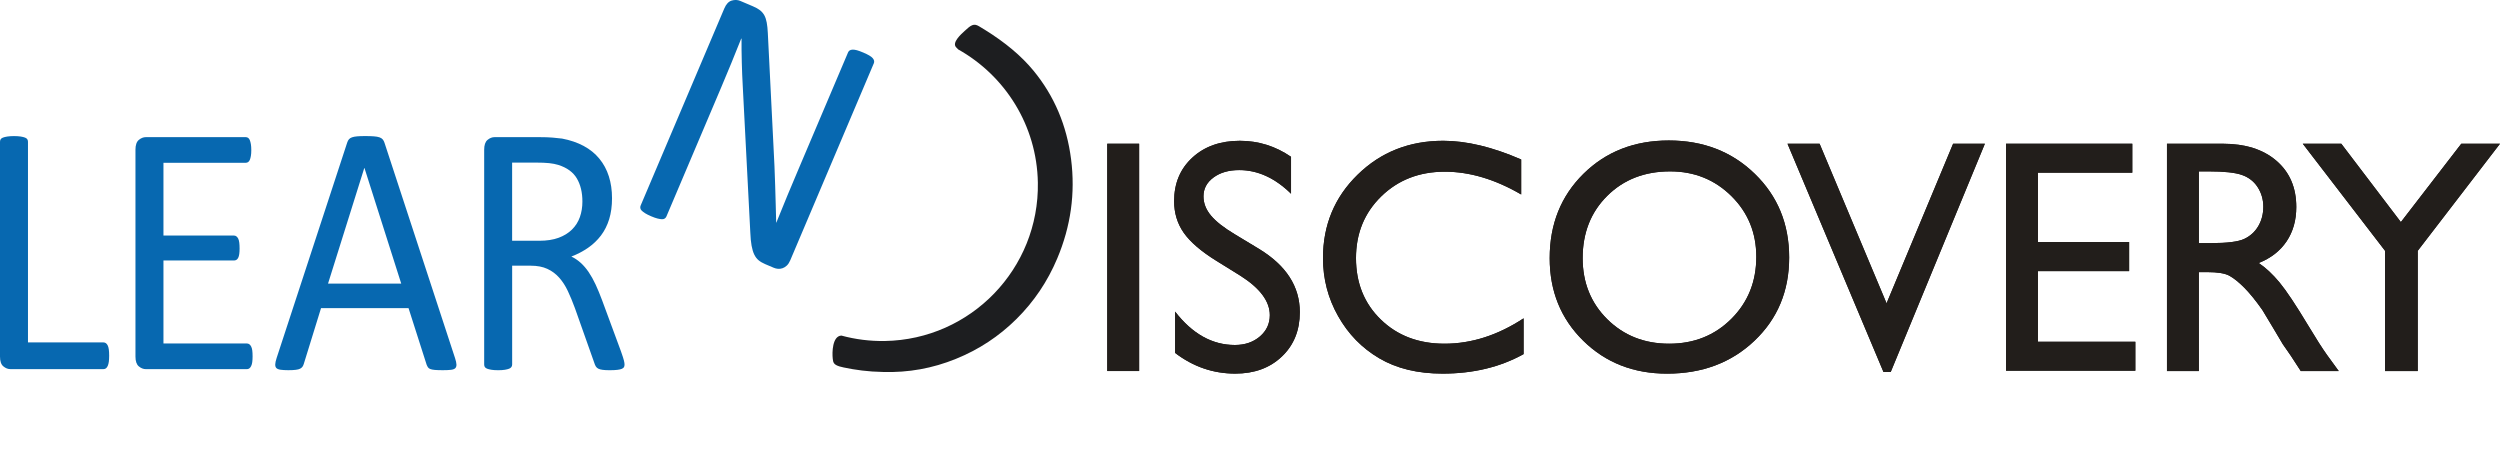 <?xml version="1.0" encoding="utf-8"?>
<!-- Generator: Adobe Illustrator 16.0.4, SVG Export Plug-In . SVG Version: 6.00 Build 0)  -->
<!DOCTYPE svg PUBLIC "-//W3C//DTD SVG 1.1//EN" "http://www.w3.org/Graphics/SVG/1.1/DTD/svg11.dtd">
<svg version="1.1" id="Isolation_Mode" xmlns="http://www.w3.org/2000/svg" xmlns:xlink="http://www.w3.org/1999/xlink" x="0px"
	 y="0px" width="241.263px" height="43.745px" viewBox="0 0 241.263 43.745" enable-background="new 0 0 241.263 43.745"
	 xml:space="preserve">
<g id="LD-23_2_1_">
	<g id="_x2D_23_xB0__1_">
		<g>
			<path fill="#0768B0" d="M10.534,34.325c0,0.231-0.011,0.424-0.031,0.58c-0.021,0.155-0.055,0.289-0.103,0.398
				c-0.047,0.109-0.104,0.189-0.173,0.241c-0.068,0.052-0.149,0.078-0.243,0.078h-8.98c-0.241,0-0.468-0.089-0.683-0.269
				C0.107,35.177,0,34.861,0,34.412V13.686c0-0.093,0.021-0.173,0.062-0.242s0.115-0.124,0.22-0.164
				c0.104-0.041,0.246-0.075,0.424-0.104c0.178-0.028,0.393-0.043,0.644-0.043c0.261,0,0.479,0.015,0.651,0.043
				c0.173,0.029,0.311,0.063,0.416,0.104c0.104,0.04,0.178,0.095,0.22,0.164C2.679,13.513,2.7,13.593,2.7,13.686v19.359h7.284
				c0.094,0,0.175,0.026,0.243,0.078c0.068,0.053,0.126,0.127,0.173,0.225c0.047,0.099,0.081,0.229,0.103,0.39
				C10.523,33.899,10.534,34.096,10.534,34.325z"/>
			<path fill="#0768B0" d="M24.376,34.395c0,0.208-0.011,0.39-0.031,0.545c-0.021,0.155-0.058,0.286-0.11,0.39
				c-0.052,0.104-0.112,0.179-0.18,0.226c-0.068,0.045-0.144,0.068-0.228,0.068h-9.749c-0.241,0-0.468-0.089-0.683-0.269
				c-0.215-0.178-0.322-0.493-0.322-0.942V14.447c0-0.45,0.107-0.765,0.322-0.943c0.214-0.179,0.442-0.269,0.683-0.269h9.639
				c0.084,0,0.16,0.024,0.228,0.069c0.068,0.047,0.123,0.121,0.165,0.225s0.076,0.234,0.102,0.39
				c0.026,0.156,0.039,0.349,0.039,0.579c0,0.208-0.013,0.39-0.039,0.546c-0.026,0.155-0.06,0.282-0.102,0.381
				c-0.042,0.098-0.097,0.169-0.165,0.216c-0.068,0.046-0.144,0.069-0.228,0.069h-7.943v7.023h6.813
				c0.083,0,0.159,0.026,0.228,0.078c0.068,0.052,0.125,0.124,0.173,0.216c0.047,0.094,0.081,0.22,0.102,0.382
				c0.021,0.161,0.031,0.352,0.031,0.57c0,0.208-0.01,0.387-0.031,0.536c-0.021,0.15-0.055,0.271-0.102,0.363
				c-0.047,0.093-0.105,0.158-0.173,0.199c-0.068,0.041-0.144,0.061-0.228,0.061h-6.813v8.01h8.053c0.084,0,0.16,0.024,0.228,0.069
				c0.068,0.047,0.128,0.119,0.18,0.217c0.053,0.098,0.089,0.225,0.11,0.38C24.366,33.971,24.376,34.164,24.376,34.395z"/>
			<path fill="#0768B0" d="M43.917,34.568c0.083,0.253,0.128,0.458,0.133,0.613c0.005,0.156-0.034,0.273-0.118,0.355
				c-0.084,0.08-0.222,0.132-0.416,0.154c-0.194,0.023-0.453,0.035-0.777,0.035c-0.325,0-0.583-0.008-0.777-0.025
				c-0.193-0.018-0.34-0.047-0.439-0.087s-0.172-0.095-0.22-0.164s-0.092-0.156-0.133-0.26l-1.743-5.45h-8.446l-1.664,5.382
				c-0.031,0.104-0.073,0.192-0.125,0.268c-0.053,0.075-0.128,0.138-0.228,0.19c-0.1,0.052-0.241,0.089-0.424,0.111
				c-0.184,0.023-0.422,0.035-0.714,0.035c-0.304,0-0.552-0.015-0.746-0.043c-0.193-0.029-0.33-0.084-0.408-0.164
				c-0.078-0.081-0.115-0.199-0.109-0.355c0.005-0.155,0.049-0.36,0.133-0.613l6.813-20.796c0.042-0.127,0.097-0.231,0.165-0.312
				c0.068-0.08,0.167-0.144,0.298-0.19c0.131-0.046,0.298-0.078,0.502-0.095c0.204-0.018,0.463-0.026,0.777-0.026
				c0.334,0,0.612,0.009,0.832,0.026c0.219,0.017,0.397,0.049,0.534,0.095c0.136,0.047,0.24,0.112,0.314,0.198
				c0.073,0.087,0.131,0.194,0.172,0.32L43.917,34.568z M35.172,16.212h-0.016L31.656,27.37h7.065L35.172,16.212z"/>
			<path fill="#0768B0" d="M60.271,35.173c0,0.093-0.016,0.173-0.047,0.243c-0.032,0.069-0.1,0.126-0.204,0.173
				c-0.105,0.046-0.251,0.08-0.439,0.103c-0.188,0.023-0.439,0.035-0.753,0.035c-0.272,0-0.495-0.012-0.667-0.035
				c-0.173-0.022-0.312-0.06-0.416-0.111c-0.105-0.053-0.186-0.125-0.243-0.217c-0.058-0.092-0.107-0.207-0.149-0.346l-1.868-5.277
				c-0.22-0.599-0.447-1.15-0.683-1.651c-0.235-0.502-0.516-0.935-0.84-1.298s-0.706-0.646-1.146-0.848
				c-0.439-0.202-0.968-0.303-1.585-0.303h-1.805v9.532c0,0.093-0.024,0.173-0.071,0.243c-0.047,0.069-0.121,0.124-0.22,0.164
				c-0.1,0.04-0.235,0.074-0.409,0.104c-0.172,0.028-0.39,0.043-0.651,0.043s-0.479-0.015-0.651-0.043
				c-0.172-0.029-0.312-0.063-0.416-0.104s-0.178-0.095-0.22-0.164c-0.042-0.07-0.062-0.15-0.062-0.243V14.447
				c0-0.45,0.107-0.765,0.321-0.943c0.215-0.179,0.442-0.269,0.683-0.269h4.317c0.513,0,0.939,0.015,1.279,0.044
				c0.34,0.028,0.646,0.061,0.918,0.095c0.785,0.149,1.478,0.387,2.08,0.709c0.602,0.323,1.107,0.733,1.515,1.229
				c0.408,0.496,0.714,1.064,0.918,1.704c0.204,0.641,0.306,1.348,0.306,2.119c0,0.75-0.092,1.422-0.274,2.016
				c-0.183,0.595-0.448,1.119-0.792,1.575c-0.346,0.455-0.759,0.851-1.241,1.185c-0.481,0.335-1.02,0.617-1.617,0.848
				c0.335,0.162,0.638,0.366,0.911,0.615c0.272,0.247,0.525,0.544,0.761,0.89c0.235,0.347,0.458,0.745,0.667,1.194
				c0.209,0.449,0.418,0.958,0.628,1.522l1.821,4.931c0.146,0.415,0.241,0.707,0.282,0.874
				C60.25,34.951,60.271,35.081,60.271,35.173z M56.205,19.447c0-0.877-0.178-1.618-0.534-2.224
				c-0.356-0.605-0.953-1.041-1.79-1.307c-0.262-0.08-0.558-0.138-0.887-0.173c-0.33-0.034-0.761-0.052-1.295-0.052h-2.276v7.543
				h2.637c0.712,0,1.327-0.095,1.845-0.285s0.95-0.456,1.295-0.796s0.599-0.741,0.762-1.202
				C56.124,20.491,56.205,19.989,56.205,19.447z"/>
			<path display="none" fill="#0768B0" d="M76.262,25.124c-0.09,0.212-0.199,0.379-0.328,0.501
				c-0.127,0.121-0.264,0.207-0.409,0.258c-0.146,0.052-0.292,0.07-0.439,0.059c-0.147-0.013-0.287-0.046-0.416-0.102l-0.822-0.349
				c-0.259-0.11-0.474-0.236-0.643-0.377s-0.309-0.325-0.417-0.553c-0.109-0.228-0.194-0.512-0.256-0.851
				c-0.061-0.34-0.103-0.759-0.122-1.256L71.68,8.312c-0.041-0.731-0.073-1.494-0.093-2.286c-0.022-0.792-0.03-1.557-0.025-2.294
				l-0.029-0.012c-0.306,0.773-0.623,1.56-0.951,2.359c-0.329,0.801-0.659,1.594-0.993,2.379l-5.279,12.438
				c-0.032,0.073-0.083,0.137-0.153,0.188c-0.07,0.052-0.161,0.076-0.273,0.072c-0.112-0.004-0.252-0.026-0.421-0.066
				c-0.169-0.041-0.375-0.112-0.619-0.217c-0.244-0.104-0.439-0.201-0.586-0.294c-0.146-0.095-0.257-0.179-0.333-0.255
				c-0.076-0.076-0.12-0.156-0.131-0.243c-0.012-0.086-0.001-0.167,0.03-0.241l8.071-19.015c0.18-0.425,0.418-0.682,0.714-0.769
				c0.295-0.088,0.572-0.077,0.831,0.032l1.223,0.52c0.288,0.122,0.518,0.252,0.689,0.387c0.171,0.136,0.308,0.298,0.411,0.484
				c0.103,0.188,0.179,0.421,0.231,0.699c0.051,0.28,0.087,0.616,0.105,1.013l0.546,10.907c0.036,0.668,0.067,1.316,0.096,1.949
				c0.028,0.632,0.05,1.253,0.067,1.861c0.016,0.607,0.034,1.207,0.052,1.798s0.034,1.184,0.045,1.776l0.014,0.007
				c0.336-0.848,0.695-1.726,1.076-2.636c0.38-0.91,0.748-1.783,1.104-2.623l4.746-11.18c0.031-0.074,0.081-0.134,0.149-0.181
				c0.067-0.046,0.159-0.073,0.276-0.08c0.117-0.006,0.259,0.014,0.426,0.058c0.167,0.046,0.376,0.123,0.63,0.231
				c0.224,0.095,0.413,0.188,0.566,0.277c0.154,0.091,0.266,0.179,0.337,0.266s0.114,0.17,0.128,0.251
				c0.013,0.081,0.004,0.159-0.027,0.233L76.262,25.124z"/>
			<path fill="#0768B0" d="M76.262,25.124c-0.09,0.212-0.199,0.379-0.328,0.501c-0.127,0.121-0.264,0.207-0.409,0.258
				c-0.146,0.052-0.292,0.07-0.439,0.059c-0.147-0.013-0.287-0.046-0.416-0.102l-0.822-0.349c-0.259-0.11-0.474-0.236-0.643-0.377
				s-0.309-0.325-0.417-0.553c-0.109-0.228-0.194-0.512-0.256-0.851c-0.061-0.34-0.103-0.759-0.122-1.256L71.68,8.312
				c-0.041-0.731-0.073-1.494-0.093-2.286c-0.022-0.792-0.03-1.557-0.025-2.294l-0.029-0.012c-0.306,0.773-0.623,1.56-0.951,2.359
				c-0.329,0.801-0.659,1.594-0.993,2.379l-5.279,12.438c-0.032,0.073-0.083,0.137-0.153,0.188c-0.07,0.052-0.161,0.076-0.273,0.072
				c-0.112-0.004-0.252-0.026-0.421-0.066c-0.169-0.041-0.375-0.112-0.619-0.217c-0.244-0.104-0.439-0.201-0.586-0.294
				c-0.146-0.095-0.257-0.179-0.333-0.255c-0.076-0.076-0.12-0.156-0.131-0.243c-0.012-0.086-0.001-0.167,0.03-0.241l8.071-19.015
				c0.18-0.425,0.418-0.682,0.714-0.769c0.295-0.088,0.572-0.077,0.831,0.032l1.223,0.52c0.288,0.122,0.518,0.252,0.689,0.387
				c0.171,0.136,0.308,0.298,0.411,0.484c0.103,0.188,0.179,0.421,0.231,0.699c0.051,0.28,0.087,0.616,0.105,1.013l0.546,10.907
				c0.036,0.668,0.067,1.316,0.096,1.949c0.028,0.632,0.05,1.253,0.067,1.861c0.016,0.607,0.034,1.207,0.052,1.798
				s0.034,1.184,0.045,1.776l0.014,0.007c0.336-0.848,0.695-1.726,1.076-2.636c0.38-0.91,0.748-1.783,1.104-2.623l4.746-11.18
				c0.031-0.074,0.081-0.134,0.149-0.181c0.067-0.046,0.159-0.073,0.276-0.08c0.117-0.006,0.259,0.014,0.426,0.058
				c0.167,0.046,0.376,0.123,0.63,0.231c0.224,0.095,0.413,0.188,0.566,0.277c0.154,0.091,0.266,0.179,0.337,0.266
				s0.114,0.17,0.128,0.251c0.013,0.081,0.004,0.159-0.027,0.233L76.262,25.124z"/>
		</g>
	</g>
	<g id="xDiscovery_-_Logotipo_-_XD_based_on_logarithmic_spiral_1_1_">
		<g id="Discovery_2_">
			<path display="none" fill="#221E1B" d="M94.308,2.94c-0.498-0.317-0.774-0.12-1.398,0.43c-0.342,0.302-1.278,1.094-0.848,1.556
				c4.647,5,8.288,10.099,4.505,18.312c-3.657,7.939-10.53,8.959-16.26,9.257c-0.842,0.044-0.919,1.587-0.862,2.217
				c0.033,0.355,0.07,0.566,0.641,0.758c0.116,0.039,0.108,0.04,0.4,0.108c1.098,0.26,2.351,0.465,3.786,0.522
				c2.436,0.131,4.791-0.237,7.065-1.104c2.221-0.833,4.197-2.067,5.929-3.706c1.733-1.637,3.092-3.554,4.077-5.752
				c1.38-3.078,1.899-6.259,1.561-9.541c-0.34-3.283-1.486-6.168-3.439-8.655c-1.175-1.496-2.788-2.897-4.842-4.204
				C93.261,2.27,97.853,5.2,94.308,2.94z"/>
			<path fill="#221E1B" d="M106.855,35.807h3.078V13.87h-3.078V35.807z"/>
			<path fill="#221E1B" d="M121.502,24.02l-2.349-1.419c-1.054-0.631-1.82-1.233-2.297-1.807c-0.475-0.572-0.714-1.188-0.714-1.845
				c0-0.743,0.325-1.35,0.97-1.823c0.647-0.475,1.471-0.712,2.478-0.712c1.783,0,3.452,0.76,5.001,2.28v-3.563
				c-1.499-1.027-3.145-1.543-4.941-1.543c-1.875,0-3.403,0.54-4.575,1.617c-1.177,1.079-1.766,2.481-1.766,4.209
				c0,1.149,0.312,2.169,0.931,3.053c0.622,0.886,1.665,1.783,3.134,2.697l2.338,1.451c1.887,1.198,2.831,2.466,2.831,3.8
				c0,0.826-0.32,1.51-0.961,2.059c-0.641,0.547-1.443,0.82-2.407,0.82c-2.188,0-4.11-1.074-5.771-3.223v3.988
				c1.742,1.333,3.678,1.997,5.801,1.997c1.848,0,3.345-0.548,4.5-1.647c1.155-1.099,1.734-2.529,1.734-4.285
				C125.439,27.652,124.127,25.618,121.502,24.02z"/>
			<path fill="#221E1B" d="M133.262,30.844c-1.601-1.548-2.401-3.527-2.401-5.935c0-2.387,0.811-4.372,2.439-5.96
				c1.626-1.584,3.669-2.379,6.132-2.379c2.4,0,4.857,0.733,7.371,2.199v-3.376c-2.76-1.203-5.27-1.806-7.525-1.806
				c-3.271,0-6.025,1.09-8.255,3.267c-2.233,2.178-3.347,4.863-3.347,8.055c0,2.01,0.486,3.879,1.463,5.604
				c0.974,1.728,2.299,3.085,3.971,4.066c1.671,0.986,3.708,1.477,6.109,1.477c2.955,0,5.56-0.628,7.816-1.883V30.72
				c-2.482,1.631-5.025,2.449-7.633,2.449C136.908,33.169,134.862,32.394,133.262,30.844z"/>
			<path fill="#221E1B" d="M161.052,13.557c-3.32,0-6.068,1.073-8.242,3.219c-2.172,2.146-3.258,4.857-3.258,8.134
				c0,3.193,1.078,5.85,3.236,7.97s4.855,3.178,8.094,3.178c3.395,0,6.209-1.058,8.438-3.178s3.344-4.798,3.344-8.033
				c0-3.233-1.105-5.925-3.314-8.07S164.374,13.557,161.052,13.557z M167.087,30.767c-1.605,1.602-3.605,2.402-6.002,2.402
				c-2.391,0-4.377-0.786-5.967-2.355c-1.588-1.57-2.383-3.539-2.383-5.904c0-2.438,0.791-4.442,2.377-6.014
				c1.582-1.57,3.604-2.356,6.064-2.356c2.336,0,4.305,0.796,5.91,2.379c1.605,1.588,2.406,3.542,2.406,5.867
				C169.493,27.17,168.692,29.164,167.087,30.767z"/>
			<path fill="#221E1B" d="M182.063,29.274l-6.463-15.404h-3.098l9.264,22.03h0.697l9.088-22.03h-3.066L182.063,29.274z"/>
			<path fill="#221E1B" d="M196.669,26.165h8.803v-2.81h-8.803v-6.691h9.109V13.87h-12.186v21.905h12.48v-2.794h-9.404V26.165z"/>
			<path fill="#221E1B" d="M222.761,31.425c-1.189-1.978-2.113-3.364-2.77-4.161c-0.658-0.795-1.328-1.422-2.018-1.883
				c1.17-0.462,2.066-1.158,2.693-2.089c0.625-0.932,0.938-2.035,0.938-3.314c0-1.872-0.639-3.358-1.914-4.459
				c-1.277-1.1-3.006-1.648-5.178-1.648h-5.389v21.937h3.078V26.26h0.801c1.006,0,1.723,0.117,2.15,0.352
				c0.426,0.236,0.904,0.62,1.434,1.152c0.529,0.534,1.111,1.251,1.744,2.151l1.029,1.712l0.953,1.604l0.602,0.865
				c0.092,0.124,0.152,0.213,0.184,0.267l0.938,1.444h3.662l-1.141-1.57C224.108,33.607,223.509,32.673,222.761,31.425z
				 M216.579,23.058c-0.578,0.271-1.646,0.405-3.207,0.405h-1.17v-6.924h0.926c1.508,0,2.588,0.116,3.236,0.348
				c0.652,0.229,1.158,0.624,1.518,1.184c0.359,0.561,0.539,1.187,0.539,1.878c0,0.7-0.162,1.326-0.486,1.877
				C217.612,22.374,217.161,22.784,216.579,23.058z"/>
			<path fill="#221E1B" d="M237.528,13.87l-5.832,7.563l-5.75-7.563h-3.717l7.941,10.333v11.604h3.154V24.203l7.938-10.333H237.528z
				"/>
			<path fill="#221E1B" d="M106.855,35.807h3.078V13.87h-3.078V35.807z"/>
			<path fill="#221E1B" d="M121.502,24.02l-2.349-1.419c-1.054-0.631-1.82-1.233-2.297-1.807c-0.475-0.572-0.714-1.188-0.714-1.845
				c0-0.743,0.325-1.35,0.97-1.823c0.647-0.475,1.471-0.712,2.478-0.712c1.783,0,3.452,0.76,5.001,2.28v-3.563
				c-1.499-1.027-3.145-1.543-4.941-1.543c-1.875,0-3.403,0.54-4.575,1.617c-1.177,1.079-1.766,2.481-1.766,4.209
				c0,1.149,0.312,2.169,0.931,3.053c0.622,0.886,1.665,1.783,3.134,2.697l2.338,1.451c1.887,1.198,2.831,2.466,2.831,3.8
				c0,0.826-0.32,1.51-0.961,2.059c-0.641,0.547-1.443,0.82-2.407,0.82c-2.188,0-4.11-1.074-5.771-3.223v3.988
				c1.742,1.333,3.678,1.997,5.801,1.997c1.848,0,3.345-0.548,4.5-1.647c1.155-1.099,1.734-2.529,1.734-4.285
				C125.439,27.652,124.127,25.618,121.502,24.02z"/>
			<path fill="#221E1B" d="M133.262,30.844c-1.601-1.548-2.401-3.527-2.401-5.935c0-2.387,0.811-4.372,2.439-5.96
				c1.626-1.584,3.669-2.379,6.132-2.379c2.4,0,4.857,0.733,7.371,2.199v-3.376c-2.76-1.203-5.27-1.806-7.525-1.806
				c-3.271,0-6.025,1.09-8.255,3.267c-2.233,2.178-3.347,4.863-3.347,8.055c0,2.01,0.486,3.879,1.463,5.604
				c0.974,1.728,2.299,3.085,3.971,4.066c1.671,0.986,3.708,1.477,6.109,1.477c2.955,0,5.56-0.628,7.816-1.883V30.72
				c-2.482,1.631-5.025,2.449-7.633,2.449C136.908,33.169,134.862,32.394,133.262,30.844z"/>
			<path fill="#221E1B" d="M161.052,13.557c-3.32,0-6.068,1.073-8.242,3.219c-2.172,2.146-3.258,4.857-3.258,8.134
				c0,3.193,1.078,5.85,3.236,7.97s4.855,3.178,8.094,3.178c3.395,0,6.209-1.058,8.438-3.178s3.344-4.798,3.344-8.033
				c0-3.233-1.105-5.925-3.314-8.07S164.374,13.557,161.052,13.557z M167.087,30.767c-1.605,1.602-3.605,2.402-6.002,2.402
				c-2.391,0-4.377-0.786-5.967-2.355c-1.588-1.57-2.383-3.539-2.383-5.904c0-2.438,0.791-4.442,2.377-6.014
				c1.582-1.57,3.604-2.356,6.064-2.356c2.336,0,4.305,0.796,5.91,2.379c1.605,1.588,2.406,3.542,2.406,5.867
				C169.493,27.17,168.692,29.164,167.087,30.767z"/>
			<path fill="#221E1B" d="M182.063,29.274l-6.463-15.404h-3.098l9.264,22.03h0.697l9.088-22.03h-3.066L182.063,29.274z"/>
			<path fill="#221E1B" d="M196.669,26.165h8.803v-2.81h-8.803v-6.691h9.109V13.87h-12.186v21.905h12.48v-2.794h-9.404V26.165z"/>
			<path fill="#221E1B" d="M222.761,31.425c-1.189-1.978-2.113-3.364-2.77-4.161c-0.658-0.795-1.328-1.422-2.018-1.883
				c1.17-0.462,2.066-1.158,2.693-2.089c0.625-0.932,0.938-2.035,0.938-3.314c0-1.872-0.639-3.358-1.914-4.459
				c-1.277-1.1-3.006-1.648-5.178-1.648h-5.389v21.937h3.078V26.26h0.801c1.006,0,1.723,0.117,2.15,0.352
				c0.426,0.236,0.904,0.62,1.434,1.152c0.529,0.534,1.111,1.251,1.744,2.151l1.029,1.712l0.953,1.604l0.602,0.865
				c0.092,0.124,0.152,0.213,0.184,0.267l0.938,1.444h3.662l-1.141-1.57C224.108,33.607,223.509,32.673,222.761,31.425z
				 M216.579,23.058c-0.578,0.271-1.646,0.405-3.207,0.405h-1.17v-6.924h0.926c1.508,0,2.588,0.116,3.236,0.348
				c0.652,0.229,1.158,0.624,1.518,1.184c0.359,0.561,0.539,1.187,0.539,1.878c0,0.7-0.162,1.326-0.486,1.877
				C217.612,22.374,217.161,22.784,216.579,23.058z"/>
			<path fill="#221E1B" d="M237.528,13.87l-5.832,7.563l-5.75-7.563h-3.717l7.941,10.333v11.604h3.154V24.203l7.938-10.333H237.528z
				"/>
		</g>
		<g id="xD-23__x7C__110_x25__-_based_on_golde_1">
			<g>
				<path display="none" fill="#1D1E20" d="M94.886,2.776c-0.032-0.02-0.062-0.039-0.094-0.058
					C94.336,2.443,94.539,2.566,94.886,2.776z"/>
				<path display="none" fill="#1D1E20" d="M94.886,2.776c0.052,0.032,0.102,0.064,0.152,0.096
					C96.65,3.848,95.524,3.164,94.886,2.776z"/>
				<path fill="#1D1E20" d="M103.366,15.376c-0.415-3.274-1.629-6.13-3.638-8.568c-1.16-1.409-2.726-2.72-4.69-3.936
					c-0.161-0.097-0.347-0.21-0.564-0.342c-0.507-0.306-0.777-0.101-1.388,0.461c-0.335,0.31-1.252,1.124-0.811,1.576
					c0.064,0.066,0.13,0.134,0.194,0.201c4.508,2.527,7.593,7.312,7.689,12.853c0.146,8.298-6.464,15.143-14.761,15.287
					c-1.454,0.025-2.862-0.161-4.198-0.523c-0.009,0.001-0.018,0.002-0.025,0.002c-0.841,0.063-0.882,1.607-0.81,2.234
					c0.039,0.356,0.081,0.565,0.658,0.743c0.116,0.036,0.107,0.036,0.402,0.099c1.102,0.234,2.359,0.411,3.794,0.434
					c2.438,0.074,4.783-0.347,7.034-1.266c2.199-0.887,4.146-2.166,5.839-3.843c1.692-1.676,3.004-3.624,3.938-5.844
					C103.34,21.837,103.783,18.646,103.366,15.376z"/>
				<path display="none" fill="#1D1E20" d="M97.206,22.758c3.536-8.181-0.069-13.167-4.736-17.989
					c-2.244-1.259-4.839-1.958-7.596-1.91c-8.299,0.145-14.907,6.988-14.763,15.287c0.119,6.844,4.797,12.535,11.089,14.239
					C86.912,31.951,93.742,30.766,97.206,22.758z"/>
			</g>
		</g>
	</g>
	<line fill="none" x1="73.078" y1="35.623" x2="68.791" y2="43.745"/>
</g>
</svg>
